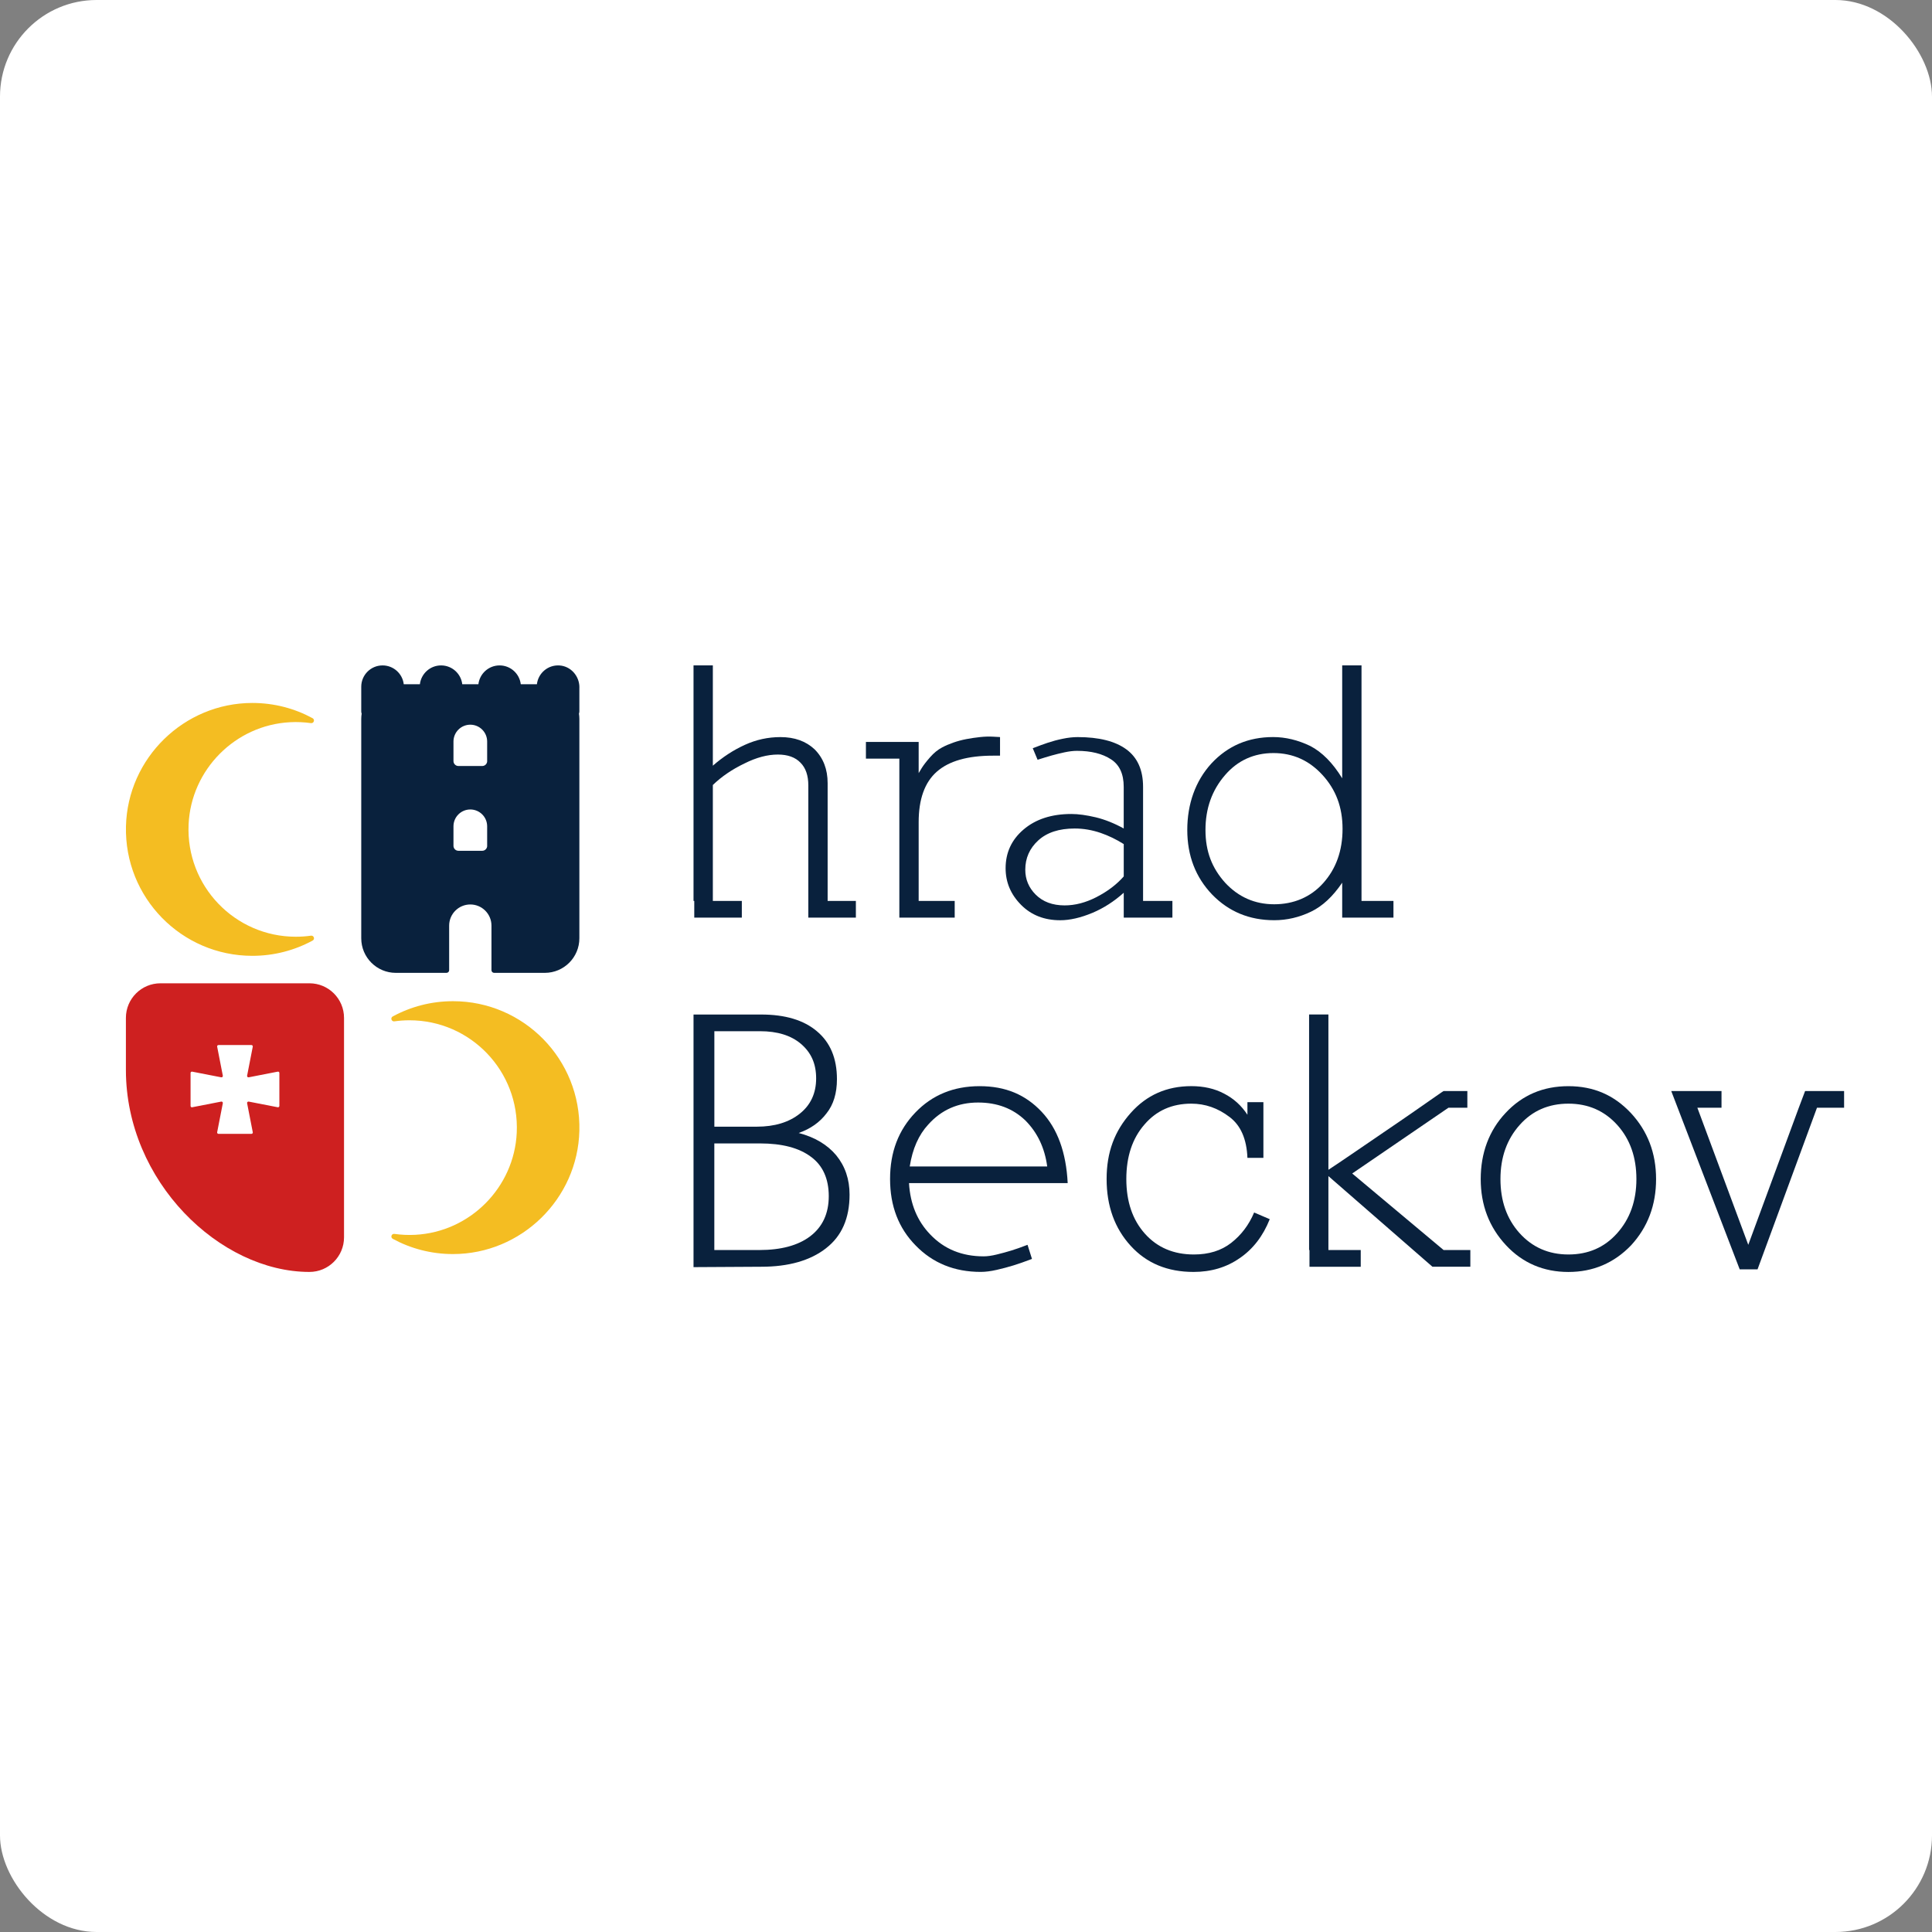 <?xml version="1.0" encoding="UTF-8"?>
<svg id="Layer_2" data-name="Layer 2" xmlns="http://www.w3.org/2000/svg" viewBox="0 0 600 600">
  <rect x="0" y="0" width="600" height="600" fill="#808080" stroke="none"/>
  <defs>
    <style>
      .cls-1 {
        fill: #09213d;
      }

      .cls-1, .cls-2, .cls-3, .cls-4 {
        stroke-width: 0px;
      }

      .cls-2 {
        fill: #ce2020;
      }

      .cls-3 {
        fill: #f4bd22;
      }

      .cls-4 {
        fill: #fff;
      }
    </style>
  </defs>
  <g id="LOGOS">
    <g>
      <rect class="cls-4" x="0" width="600" height="600" rx="30" ry="30"/>
      <g>
        <g>
          <path class="cls-1" d="M256.57,387.63c-4.92,3.85-11.65,5.77-20.19,5.77l-21,.12v-78.45h21c7.46,0,13.23,1.73,17.31,5.19,4.15,3.46,6.23,8.42,6.23,14.88,0,4.38-1.08,7.92-3.23,10.61-2.08,2.77-4.96,4.81-8.65,6.11,5,1.31,8.88,3.62,11.65,6.92,2.77,3.39,4.15,7.46,4.15,12.23,0,7.31-2.42,12.85-7.27,16.61ZM248.73,324.17c-3.08-2.61-7.31-3.92-12.69-3.92h-14.19v29.65h13.15c5.54,0,10-1.35,13.38-4.04,3.38-2.69,5.08-6.35,5.08-10.96s-1.58-8.04-4.73-10.73ZM251.84,359.25c-3.69-2.77-8.96-4.15-15.81-4.15h-14.19v33.11h13.96c6.77,0,12.04-1.42,15.81-4.27,3.84-2.92,5.77-7.08,5.77-12.46s-1.85-9.54-5.54-12.23Z"/>
          <path class="cls-1" d="M282.3,367.44c.38,6.46,2.58,11.77,6.58,15.92,4.31,4.54,9.84,6.81,16.61,6.81,1.15,0,2.52-.19,4.1-.58,1.58-.38,3.06-.79,4.44-1.21,1.38-.42,3.08-1.02,5.08-1.79l1.38,4.38c-2.23.85-4.15,1.52-5.77,2.02-1.62.5-3.35.96-5.19,1.38-1.85.42-3.5.63-4.96.63-8.15,0-14.88-2.73-20.19-8.19-5.31-5.38-7.96-12.27-7.96-20.65s2.61-15.19,7.85-20.65c5.23-5.46,11.88-8.19,19.96-8.19s14.27,2.65,19.27,7.96c4.92,5.23,7.61,12.62,8.08,22.15h-49.26ZM318.41,347.94c-3.85-3.69-8.73-5.54-14.65-5.54-6.23,0-11.38,2.27-15.46,6.81-3,3.23-4.92,7.58-5.77,13.04h42.69c-.77-5.77-3.04-10.54-6.81-14.31Z"/>
          <path class="cls-1" d="M384.98,390.74c-4.08,2.84-8.85,4.27-14.31,4.27-8.08,0-14.58-2.69-19.5-8.08-5-5.46-7.5-12.38-7.5-20.77s2.5-14.92,7.5-20.54c4.92-5.54,11.19-8.31,18.81-8.31,3.85,0,7.23.77,10.15,2.31,3,1.54,5.42,3.73,7.27,6.58v-3.92h4.96v17.31h-4.96c-.23-5.84-2.08-10.08-5.54-12.69-3.62-2.77-7.58-4.15-11.88-4.15-6,0-10.84,2.15-14.54,6.46-3.77,4.31-5.65,9.96-5.65,16.96s1.92,12.65,5.77,16.96c3.85,4.31,8.92,6.46,15.23,6.46,4.61,0,8.46-1.19,11.54-3.58,3.15-2.46,5.54-5.61,7.15-9.46l4.85,2.08c-2.08,5.23-5.19,9.27-9.34,12.11Z"/>
          <path class="cls-1" d="M444.86,393.4l-32.31-28.15v22.96h10.04v5.19h-15.92v-5.19h-.12v-73.15h6v48.23c2.46-1.62,5.29-3.52,8.48-5.71,3.19-2.19,6.35-4.34,9.46-6.46,3.11-2.11,6.06-4.13,8.83-6.06,2.77-1.92,4.92-3.42,6.46-4.5,1.54-1.08,2.38-1.65,2.54-1.73h7.38v5.19h-5.88l-29.88,20.42,28.38,23.77h8.31v5.19h-11.77Z"/>
          <path class="cls-1" d="M506.58,386.71c-5.31,5.54-11.81,8.31-19.5,8.31s-14.23-2.77-19.38-8.31c-5.23-5.61-7.85-12.46-7.85-20.54s2.58-15.07,7.73-20.54c5.15-5.54,11.65-8.31,19.5-8.31s14.15,2.77,19.38,8.31c5.23,5.62,7.85,12.46,7.85,20.54s-2.58,14.92-7.73,20.54ZM502.32,349.44c-4-4.46-9.08-6.69-15.23-6.69s-11.19,2.19-15.11,6.58c-4,4.46-6,10.08-6,16.84s1.96,12.34,5.88,16.73c4,4.46,9.08,6.69,15.23,6.69s11.19-2.19,15.11-6.58c4-4.46,6-10.08,6-16.84s-1.96-12.34-5.88-16.73Z"/>
          <path class="cls-1" d="M564.28,344.02l-18.46,50.19h-5.54l-21.26-55.38h15.61v5.19h-7.5l15.81,42.57,15.69-42.57,1.96-5.19h12.11v5.19h-8.42Z"/>
        </g>
        <g>
          <path class="cls-1" d="M251.03,284.98v-41.07c0-3.08-.81-5.42-2.42-7.04-1.61-1.69-3.96-2.54-7.04-2.54-3.23,0-6.69.92-10.38,2.77-3.85,1.85-7.12,4.08-9.81,6.69v36h9v5.19h-14.77v-5.19h-.23v-73.15h6v31.15c3.08-2.69,6.38-4.85,9.92-6.46,3.54-1.62,7.23-2.42,11.08-2.42,4.38,0,7.92,1.27,10.61,3.81,2.69,2.69,4.04,6.19,4.04,10.5v36.57h8.77v5.19h-14.77Z"/>
          <path class="cls-1" d="M308.37,234.68c-7.85,0-13.65,1.65-17.42,4.96-3.77,3.31-5.65,8.54-5.65,15.69v24.46h11.19v5.19h-17.19v-49.38h-10.38v-5.19h16.38v9.69c.08-.15.4-.69.98-1.62.58-.92,1.44-2.04,2.6-3.35,1.15-1.31,2.38-2.31,3.69-3,1-.54,2.15-1.04,3.46-1.5,1.31-.46,2.67-.83,4.1-1.1,1.42-.27,2.84-.48,4.27-.63,1.42-.15,2.75-.19,3.98-.12l2.19.12v5.77h-2.19Z"/>
          <path class="cls-1" d="M348.99,284.98v-7.73c-3,2.69-6.23,4.77-9.69,6.23-3.69,1.54-7.04,2.31-10.04,2.31-4.92,0-8.96-1.58-12.11-4.73-3.23-3.23-4.85-7.04-4.85-11.42,0-4.85,1.85-8.84,5.54-12,3.77-3.23,8.73-4.85,14.88-4.85,2.15,0,4.69.35,7.61,1.04,2.84.69,5.73,1.85,8.65,3.46v-12.92c0-4-1.31-6.85-3.92-8.54-2.69-1.77-6.23-2.65-10.61-2.65-1.15,0-2.44.16-3.86.46-1.42.31-2.75.63-3.98.98-1.23.35-2.69.79-4.38,1.33l-1.5-3.58c1.77-.69,3.35-1.27,4.73-1.73,1.38-.46,2.9-.87,4.56-1.21,1.65-.35,3.21-.52,4.67-.52,6.61,0,11.65,1.27,15.11,3.81,3.46,2.54,5.19,6.42,5.19,11.65v35.42h9.11v5.19h-15.11ZM348.99,262.14c-2.31-1.46-4.69-2.61-7.15-3.46-2.69-.92-5.38-1.38-8.08-1.38-4.85,0-8.62,1.23-11.31,3.69-2.69,2.46-4.04,5.5-4.04,9.11,0,3,1.08,5.58,3.23,7.73,2.23,2.23,5.23,3.35,9,3.35,3.23,0,6.5-.85,9.81-2.54,3.46-1.77,6.31-3.92,8.54-6.46v-10.04Z"/>
          <path class="cls-1" d="M416.83,284.98v-10.85c-2.92,4.31-6.15,7.31-9.69,9-3.69,1.77-7.5,2.65-11.42,2.65-7.69,0-14.11-2.65-19.27-7.96-5.15-5.38-7.73-12.07-7.73-20.08s2.5-15.19,7.5-20.65c5.08-5.46,11.46-8.19,19.15-8.19,3.85,0,7.69.92,11.54,2.77,3.69,1.92,7,5.27,9.92,10.04v-35.07h6v73.15h9.92v5.19h-15.92ZM410.71,240.68c-4.15-4.54-9.23-6.81-15.23-6.81s-11.08,2.27-15,6.81c-4.08,4.69-6.11,10.38-6.11,17.08s2.04,11.85,6.11,16.38c4.15,4.46,9.23,6.69,15.23,6.69s11.31-2.19,15.23-6.58c4-4.46,6-10.08,6-16.84s-2.08-12.19-6.23-16.73Z"/>
        </g>
        <g>
          <path class="cls-3" d="M127.18,316.86c18.93,0,34.17,15.78,33.3,34.9-.78,17.01-14.51,30.83-31.51,31.72-2.21.12-4.37.01-6.48-.28-.91-.13-1.32,1.09-.51,1.53,5.56,3.02,11.93,4.73,18.7,4.73,21.2,0,38.75-17.12,39.25-38.32.52-22.12-17.25-40.21-39.25-40.21-6.78,0-13.15,1.72-18.72,4.74-.8.43-.38,1.65.52,1.52,1.54-.22,3.11-.33,4.71-.33Z"/>
          <path class="cls-3" d="M91.87,290.91c-18.93,0-34.17-15.78-33.3-34.9.78-17.01,14.51-30.83,31.51-31.72,2.21-.12,4.37-.01,6.48.28.91.13,1.32-1.09.51-1.53-5.56-3.02-11.93-4.73-18.7-4.73-21.2,0-38.75,17.12-39.25,38.32-.52,22.12,17.25,40.21,39.25,40.21,6.78,0,13.15-1.72,18.72-4.74.8-.43.38-1.65-.52-1.52-1.54.22-3.11.33-4.71.33Z"/>
          <path class="cls-1" d="M179.94,213.46c0-3.53-2.69-6.59-6.21-6.8-3.58-.22-6.59,2.41-6.99,5.84h-5.01c-.38-3.29-3.18-5.85-6.58-5.85s-6.19,2.56-6.58,5.85h-5.01c-.38-3.29-3.18-5.85-6.58-5.85s-6.19,2.56-6.58,5.85h-5.01c-.38-3.29-3.18-5.85-6.58-5.85h0c-3.66,0-6.62,2.97-6.62,6.62v7.67c0,.24.05.47.13.69-.08.52-.13,1.05-.13,1.6v68.16c0,5.93,4.81,10.74,10.74,10.74h15.73c.46,0,.83-.37.83-.83v-13.84c0-3.63,2.94-6.57,6.57-6.57h0c3.63,0,6.57,2.94,6.57,6.57v13.84c0,.46.38.83.83.83h15.73c5.93,0,10.74-4.81,10.74-10.74v-68.16c0-.55-.05-1.08-.13-1.6.08-.22.13-.45.13-.69v-7.48ZM151.3,262.68c0,.85-.69,1.54-1.54,1.54h-7.39c-.85,0-1.54-.69-1.54-1.54v-6.06c0-2.89,2.34-5.23,5.23-5.23h0c2.89,0,5.23,2.34,5.23,5.23v6.06ZM151.3,236.35c0,.85-.69,1.54-1.54,1.54h-7.39c-.85,0-1.54-.69-1.54-1.54v-6.06c0-2.89,2.34-5.23,5.23-5.23h0c2.89,0,5.23,2.34,5.23,5.23v6.06Z"/>
          <path class="cls-2" d="M96.1,395.01h0c-27.8,0-57-28.09-57-62.74v-16.16c0-5.93,4.81-10.74,10.74-10.74h46.26c5.93,0,10.74,4.81,10.74,10.74v68.16c0,5.93-4.81,10.74-10.74,10.74Z"/>
          <path class="cls-4" d="M86.26,332.81l-9.02,1.76c-.29.06-.55-.2-.5-.5l1.76-9.02c.05-.26-.15-.5-.41-.5h-10.24c-.27,0-.47.24-.41.5l1.76,9.02c.06.29-.2.55-.5.5l-9.02-1.76c-.26-.05-.5.15-.5.41v10.24c0,.27.24.47.5.41l9.02-1.76c.29-.06.55.2.5.5l-1.76,9.02c-.05.26.15.5.41.5h10.24c.27,0,.47-.24.41-.5l-1.76-9.02c-.06-.29.2-.55.5-.5l9.02,1.76c.26.05.5-.15.5-.41v-10.24c0-.27-.24-.47-.5-.41Z"/>
        </g>
      </g>
    </g>
  </g>
</svg>